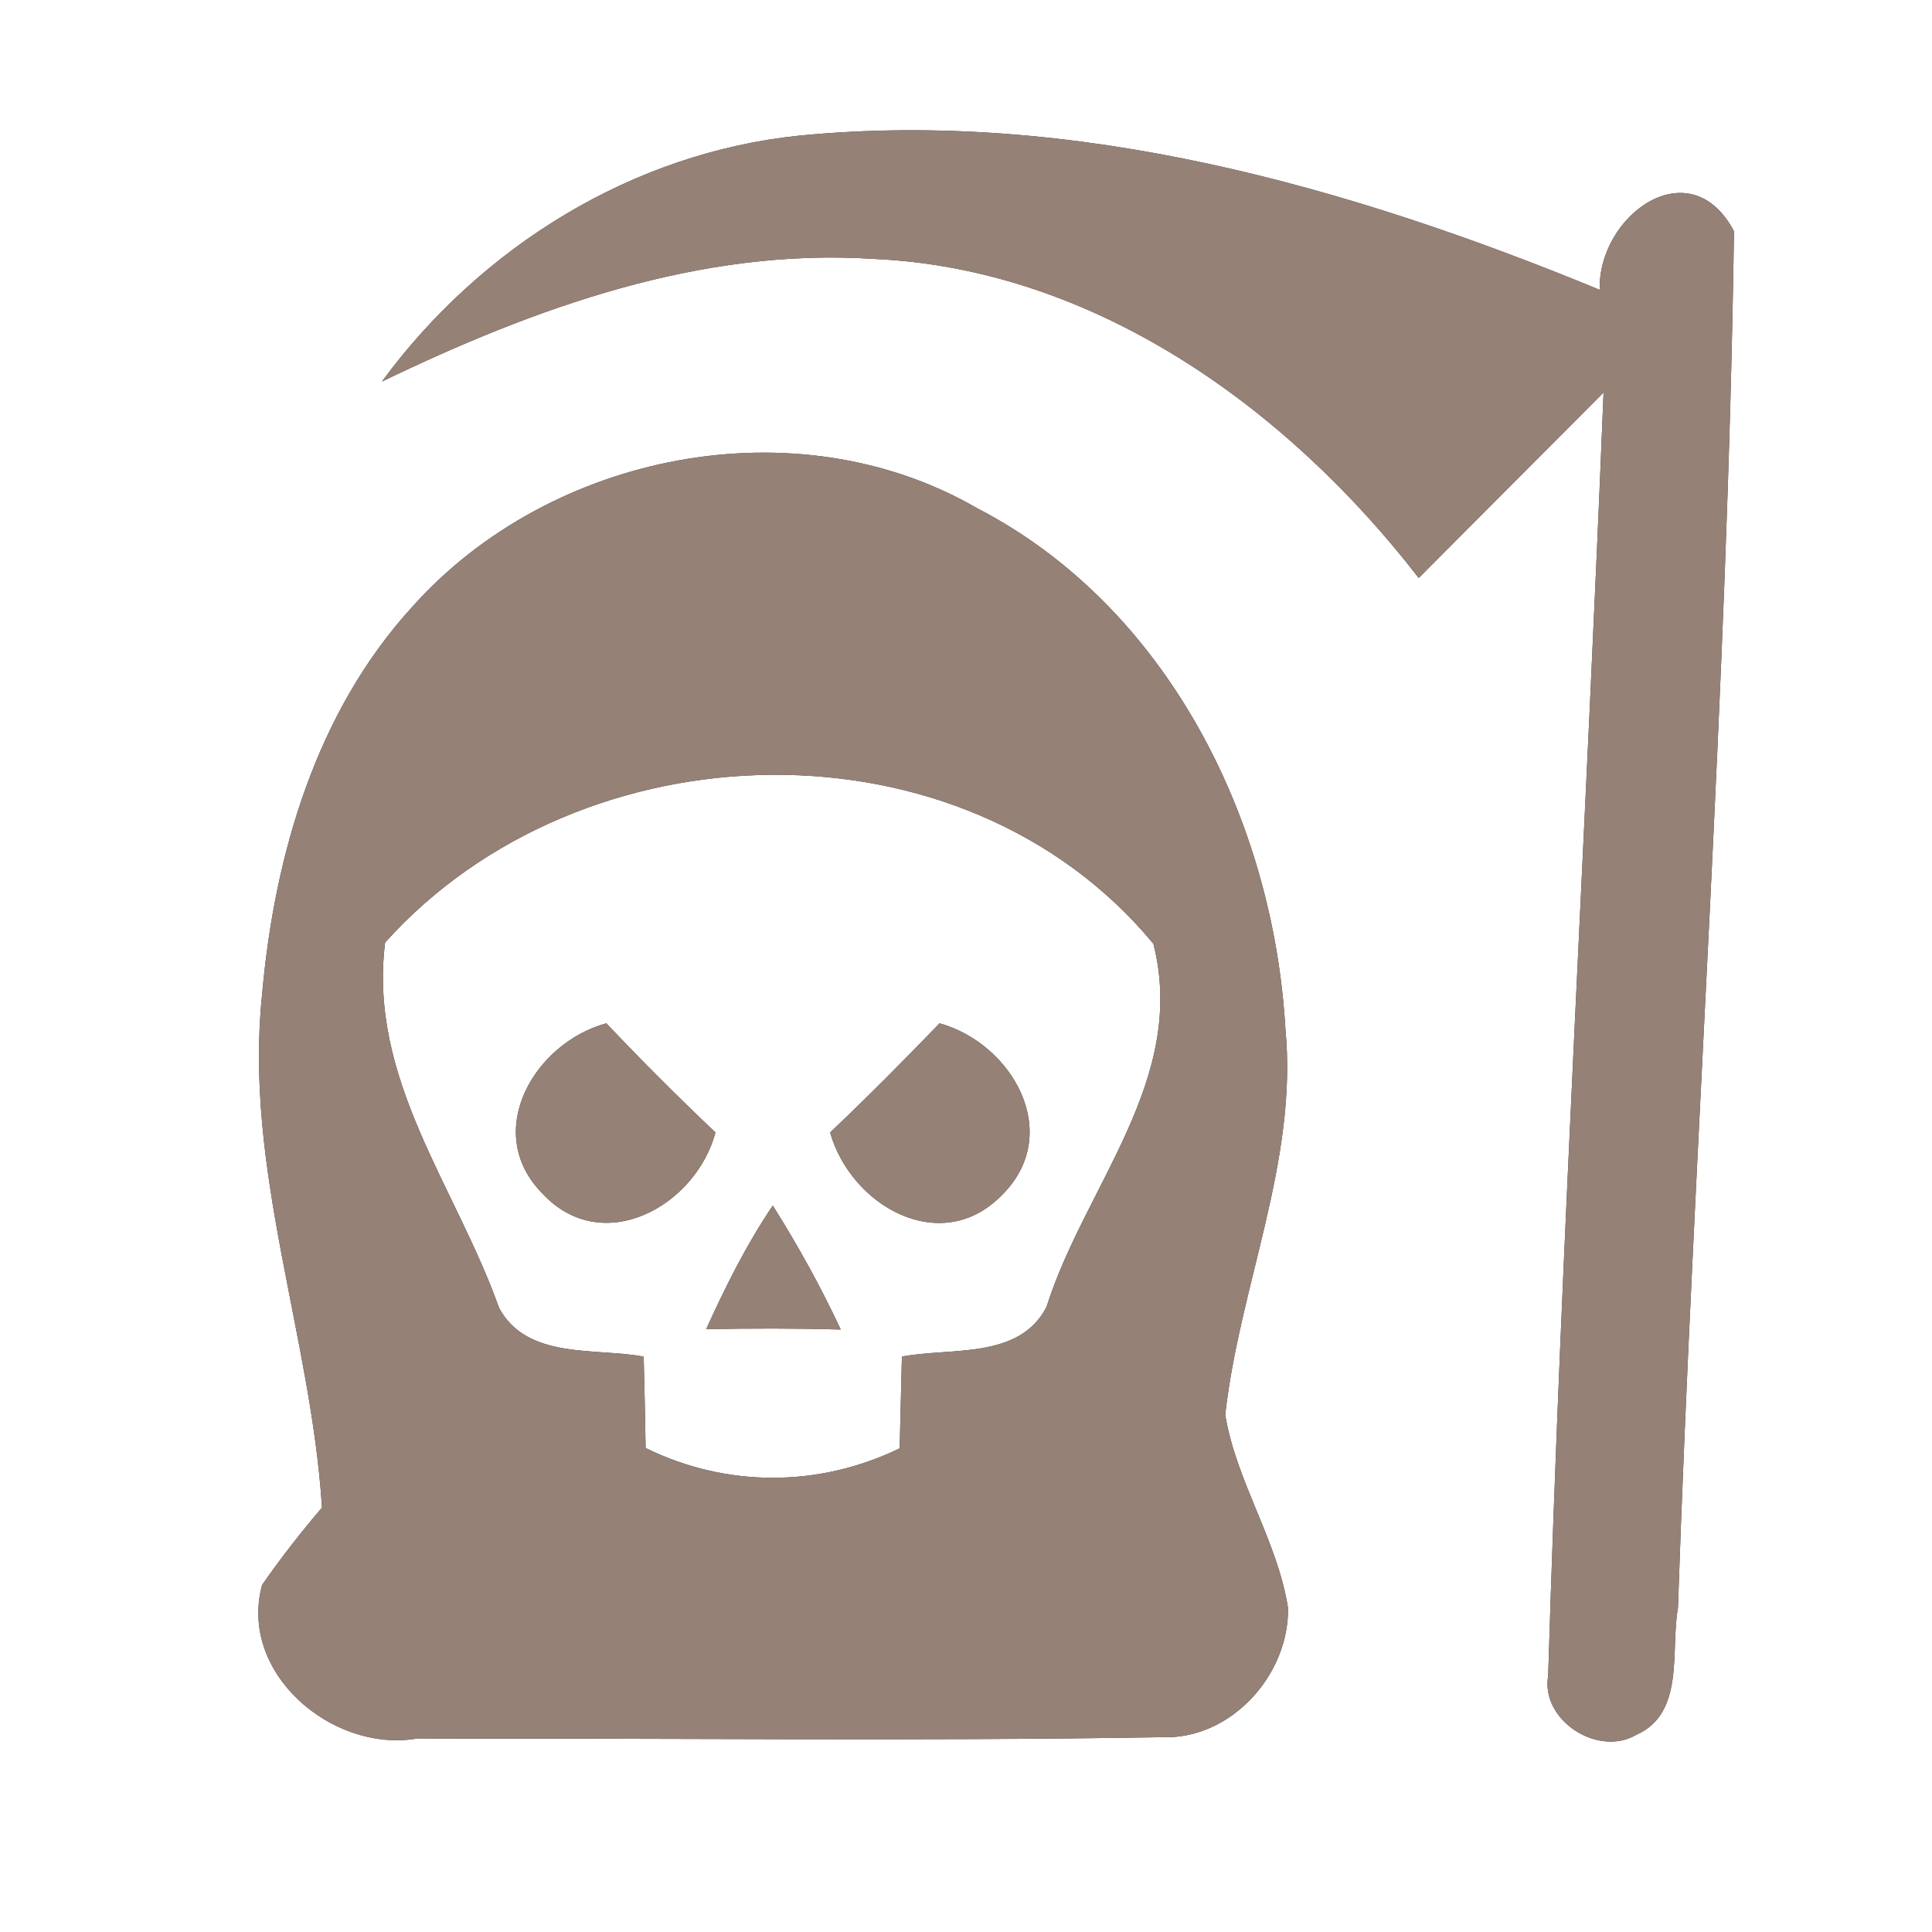<?xml version="1.0" encoding="UTF-8" ?>
<!DOCTYPE svg PUBLIC "-//W3C//DTD SVG 1.1//EN" "http://www.w3.org/Graphics/SVG/1.1/DTD/svg11.dtd">
<svg width="60pt" height="60pt" viewBox="0 0 60 60" version="1.1" xmlns="http://www.w3.org/2000/svg">
<rect x="0" y="0" width="60" height="60" fill="#333333" stroke="none"/>
<g id="#ffffffff">
<path fill="#ffffff" opacity="1.00" d=" M 0.00 0.00 L 60.00 0.00 L 60.00 60.00 L 0.00 60.00 L 0.00 0.00 M 11.86 11.85 C 16.61 9.56 21.75 7.69 27.12 8.04 C 33.98 8.34 39.98 12.67 44.06 17.95 C 45.97 16.03 47.89 14.11 49.80 12.19 C 49.27 25.47 48.48 38.75 48.08 52.04 C 47.84 53.43 49.63 54.57 50.81 53.88 C 52.34 53.21 51.87 51.25 52.11 49.94 C 52.59 35.69 53.65 21.43 53.85 7.18 C 52.48 4.60 49.62 6.69 49.68 9.00 C 41.86 5.78 33.38 3.38 24.84 4.21 C 19.64 4.74 14.93 7.67 11.86 11.85 M 12.80 18.85 C 9.82 22.11 8.52 26.56 8.14 30.88 C 7.57 36.29 9.66 41.47 10.00 46.82 C 9.34 47.59 8.72 48.39 8.14 49.22 C 7.40 51.94 10.28 54.41 12.90 54.00 C 20.63 53.97 28.36 54.08 36.09 53.95 C 38.23 54.03 40.04 52.01 40.00 49.93 C 39.67 47.84 38.40 46.03 38.05 43.94 C 38.50 39.91 40.31 36.07 39.92 31.96 C 39.55 25.48 36.26 18.84 30.34 15.78 C 24.72 12.53 17.07 14.06 12.80 18.85 Z" />
<path fill="#ffffff" opacity="1.00" d=" M 11.96 29.27 C 18.06 22.48 29.90 22.16 35.82 29.31 C 36.89 33.53 33.68 36.84 32.50 40.59 C 31.65 42.23 29.52 41.84 28.01 42.13 C 27.99 42.84 27.96 44.27 27.94 44.98 C 25.42 46.20 22.56 46.20 20.05 44.97 C 20.04 44.26 20.01 42.84 19.99 42.13 C 18.48 41.85 16.37 42.23 15.50 40.62 C 14.16 36.85 11.43 33.52 11.96 29.27 M 16.84 37.06 C 18.70 39.07 21.60 37.47 22.22 35.17 C 21.06 34.07 19.93 32.94 18.83 31.78 C 16.59 32.39 14.97 35.16 16.84 37.06 M 29.18 31.78 C 28.07 32.93 26.94 34.07 25.78 35.17 C 26.42 37.44 29.22 39.06 31.12 37.11 C 33.04 35.20 31.44 32.41 29.18 31.78 M 21.93 41.28 C 23.32 41.25 24.72 41.25 26.11 41.29 C 25.49 39.96 24.78 38.68 24.00 37.44 C 23.18 38.65 22.53 39.96 21.93 41.28 Z" />
</g>
<g id="#000000ff">
<path fill="#968176" opacity="1.00" d=" M 11.86 11.85 C 14.93 7.67 19.64 4.74 24.84 4.21 C 33.38 3.38 41.86 5.78 49.68 9.00 C 49.62 6.69 52.48 4.60 53.85 7.18 C 53.65 21.43 52.59 35.69 52.11 49.94 C 51.87 51.25 52.34 53.21 50.81 53.88 C 49.63 54.57 47.84 53.43 48.08 52.04 C 48.48 38.75 49.27 25.47 49.80 12.19 C 47.89 14.11 45.97 16.03 44.06 17.95 C 39.98 12.67 33.98 8.34 27.12 8.04 C 21.75 7.69 16.61 9.56 11.86 11.85 Z" />
<path fill="#968176" opacity="1.00" d=" M 12.80 18.85 C 17.07 14.06 24.72 12.53 30.34 15.78 C 36.26 18.84 39.55 25.48 39.92 31.96 C 40.31 36.07 38.50 39.91 38.05 43.94 C 38.40 46.03 39.67 47.84 40.00 49.93 C 40.04 52.01 38.23 54.03 36.09 53.95 C 28.36 54.08 20.63 53.97 12.90 54.00 C 10.28 54.41 7.40 51.94 8.14 49.22 C 8.72 48.39 9.34 47.59 10.00 46.82 C 9.66 41.47 7.57 36.29 8.14 30.88 C 8.52 26.56 9.82 22.11 12.80 18.85 M 11.96 29.27 C 11.43 33.52 14.16 36.85 15.50 40.62 C 16.37 42.23 18.48 41.85 19.99 42.13 C 20.01 42.84 20.04 44.26 20.05 44.97 C 22.56 46.20 25.42 46.20 27.94 44.98 C 27.96 44.27 27.99 42.84 28.01 42.13 C 29.52 41.84 31.65 42.23 32.50 40.59 C 33.68 36.84 36.89 33.53 35.82 29.31 C 29.90 22.16 18.06 22.48 11.96 29.27 Z" />
<path fill="#968176" opacity="1.00" d=" M 16.84 37.06 C 14.97 35.16 16.59 32.39 18.83 31.78 C 19.93 32.94 21.06 34.07 22.22 35.17 C 21.60 37.47 18.70 39.07 16.84 37.06 Z" />
<path fill="#968176" opacity="1.00" d=" M 29.18 31.78 C 31.44 32.41 33.04 35.20 31.12 37.11 C 29.22 39.06 26.42 37.44 25.78 35.17 C 26.94 34.07 28.07 32.93 29.18 31.78 Z" />
<path fill="#968176" opacity="1.00" d=" M 21.93 41.28 C 22.53 39.96 23.18 38.65 24.00 37.44 C 24.78 38.68 25.49 39.96 26.11 41.29 C 24.72 41.25 23.32 41.25 21.93 41.28 Z" />
</g>
</svg>
